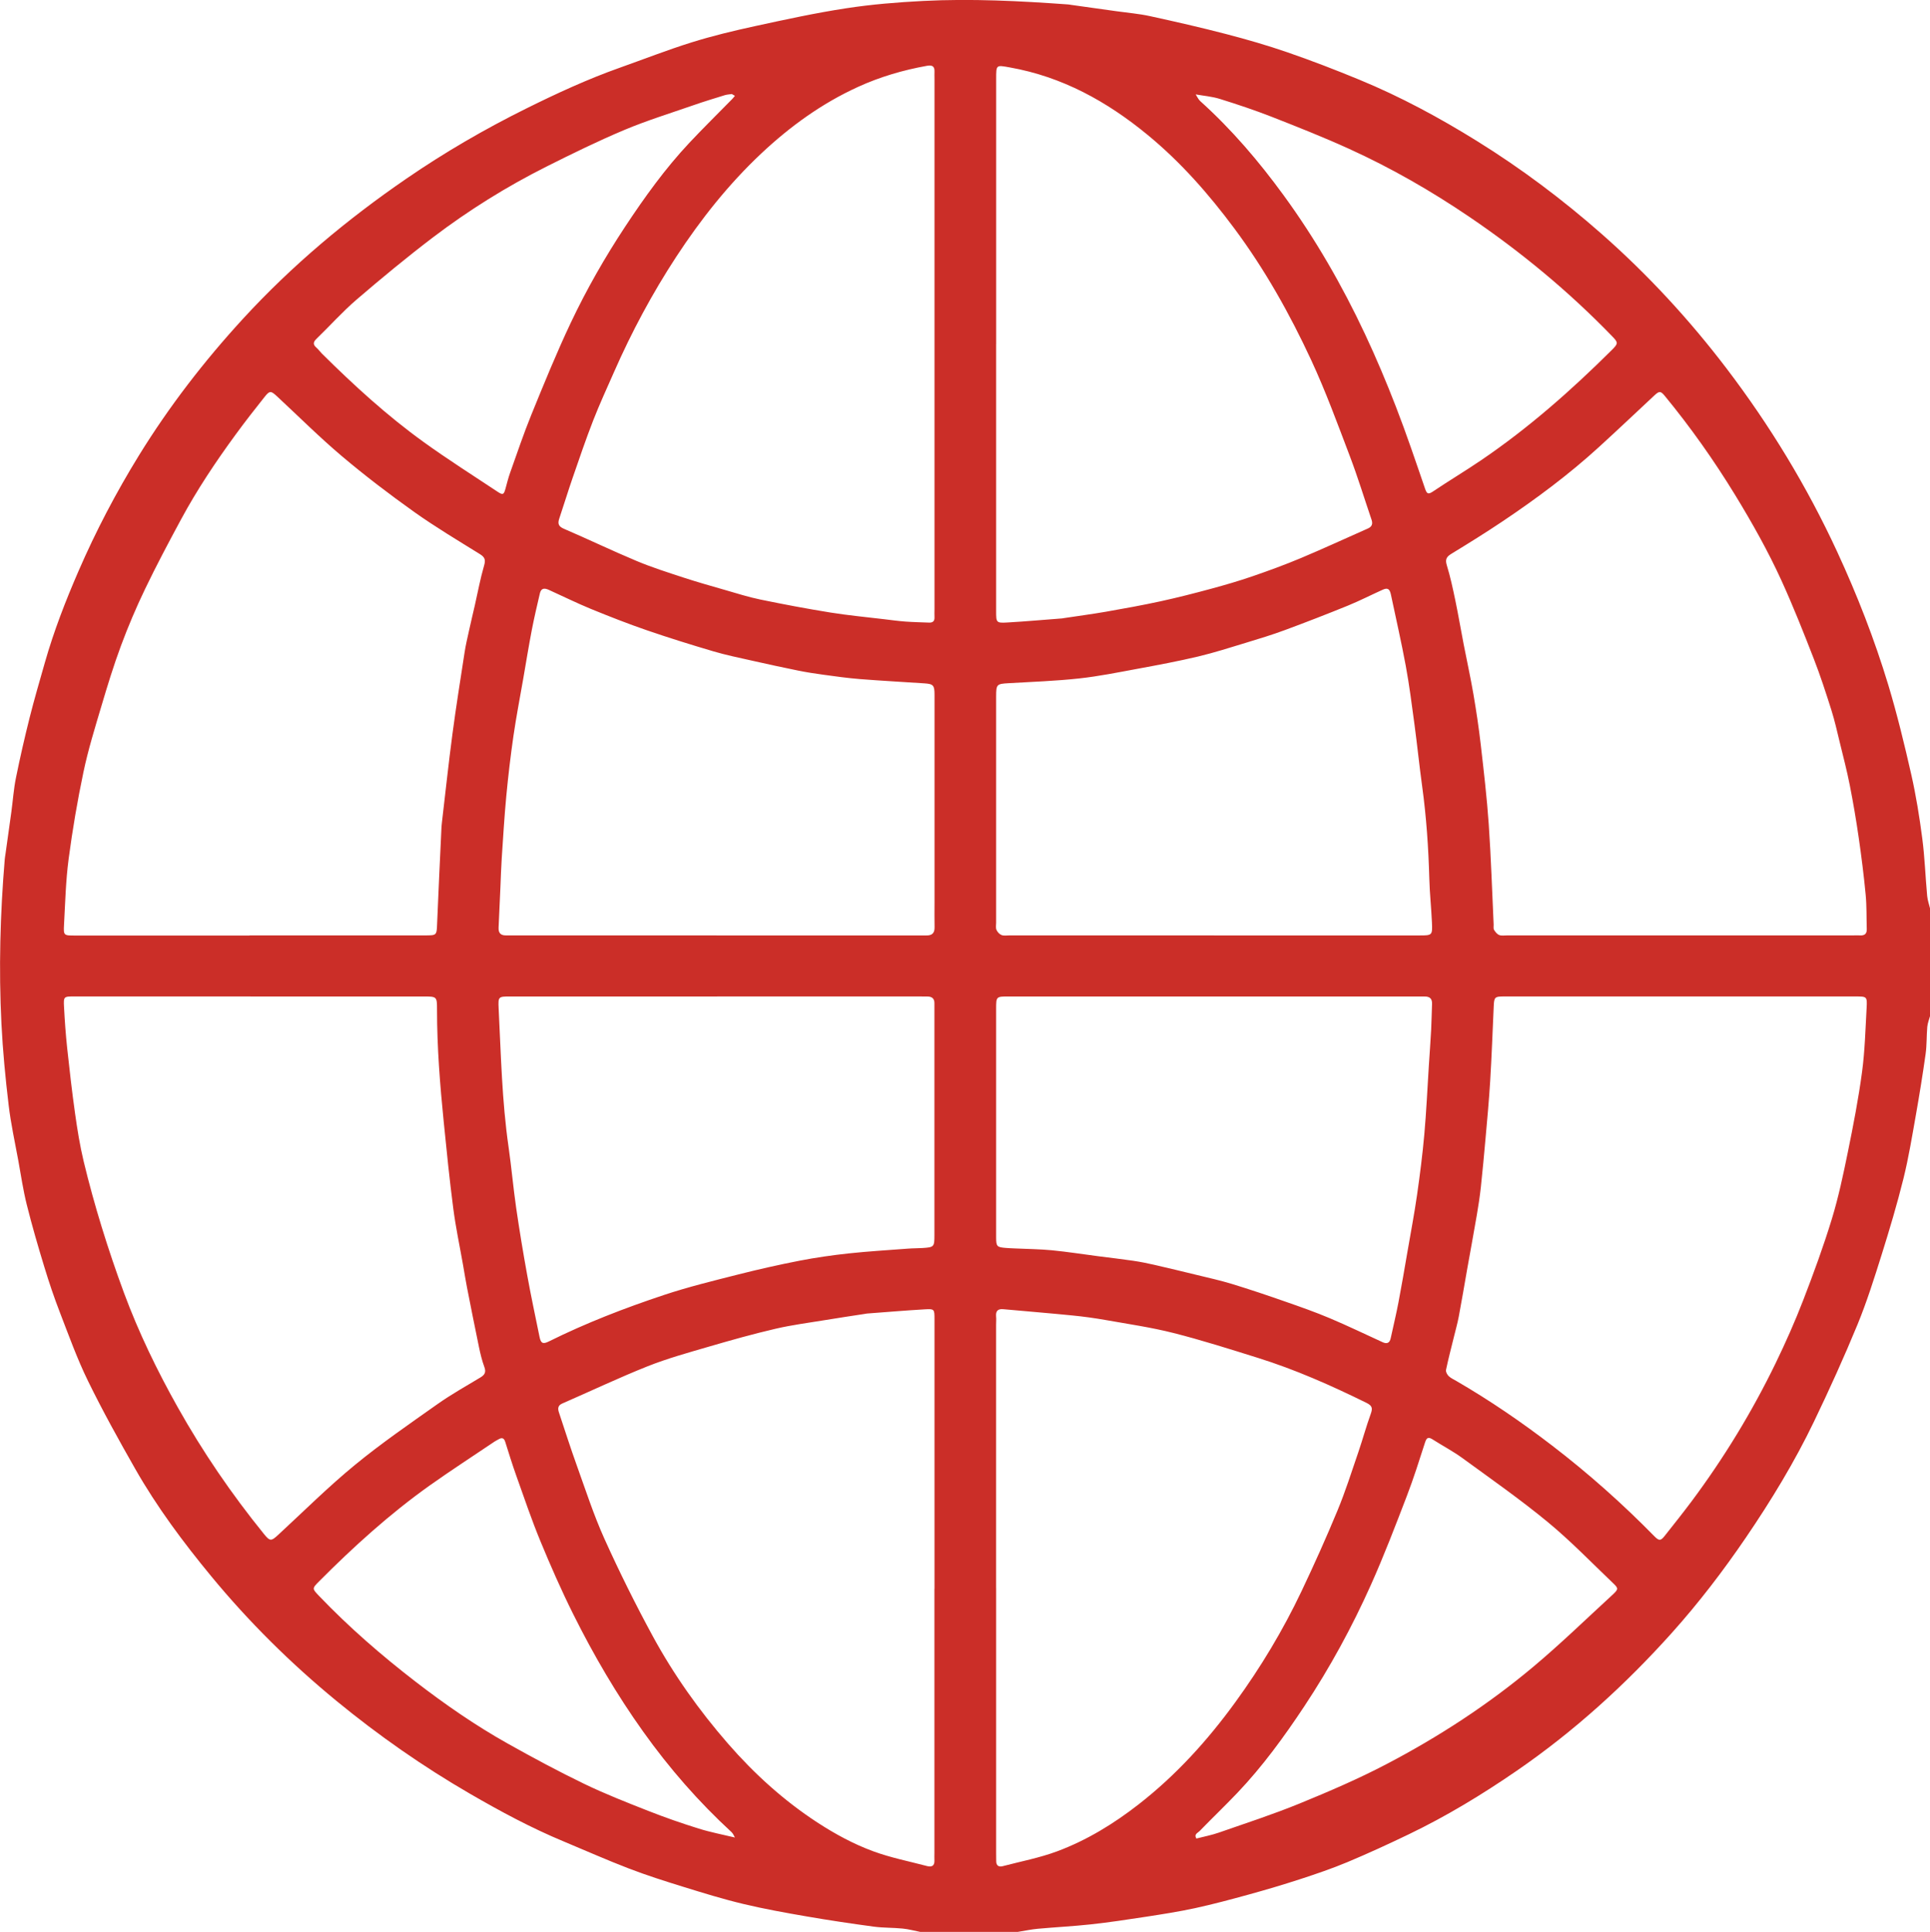 <?xml version="1.0" encoding="UTF-8"?>
<svg id="Layer_2" data-name="Layer 2" xmlns="http://www.w3.org/2000/svg" viewBox="0 0 511.53 512.11" fill="">
  <defs>
    <style>
      .cls-1 {
        fill: #cb2e28;
      }
    </style>
  </defs>
  <g id="Layer_1-2" data-name="Layer 1">
    <path class="cls-1" d="m269.78,512.11h-25.9c-1.55-.3-3.1-.73-4.67-.88-2.54-.25-5.12-.17-7.65-.51-5.93-.8-11.84-1.68-17.73-2.7-5.63-.97-11.27-1.98-16.82-3.31-5.37-1.28-10.66-2.92-15.93-4.55-4.85-1.5-9.7-3.04-14.43-4.86-5.8-2.22-11.49-4.76-17.23-7.15-8.62-3.58-16.82-8-24.88-12.67-12.44-7.21-24.2-15.43-35.32-24.56-12.15-9.98-23.26-20.98-33.26-33.11-7.39-8.96-14.32-18.26-20.08-28.36-4.37-7.67-8.66-15.41-12.54-23.34-2.87-5.86-5.09-12.05-7.45-18.16-1.54-3.98-2.91-8.04-4.15-12.13-1.67-5.47-3.27-10.96-4.65-16.5-.96-3.84-1.53-7.78-2.24-11.68-.9-4.92-1.99-9.82-2.57-14.78-.85-7.13-1.54-14.3-1.9-21.47-.73-14.55-.34-29.1.88-43.62.04-.48.13-.95.2-1.43.52-3.71,1.04-7.41,1.55-11.12.41-3,.61-6.04,1.21-8.99,1.08-5.35,2.3-10.68,3.63-15.98,1.24-4.92,2.67-9.8,4.06-14.68,2.36-8.28,5.47-16.29,8.9-24.19,4.6-10.6,9.94-20.79,16-30.63,8.03-13.03,17.33-25.07,27.66-36.32,12.95-14.09,27.54-26.3,43.3-37.11,10.09-6.93,20.66-13.07,31.64-18.52,8.12-4.03,16.34-7.83,24.89-10.86,6.34-2.25,12.61-4.71,19.02-6.71,5.5-1.72,11.13-3.07,16.77-4.3,8.01-1.74,16.04-3.49,24.14-4.73,6.76-1.04,13.62-1.6,20.46-1.95,12.78-.65,25.56,0,38.31.92.32.02.63.09.95.13,4.02.56,8.04,1.12,12.06,1.69,2.92.41,5.88.65,8.75,1.28,6.75,1.47,13.49,3.01,20.18,4.75,5.49,1.43,10.96,3.01,16.32,4.86,6.43,2.22,12.78,4.67,19.07,7.27,10.87,4.48,21.2,10.07,31.17,16.26,11.68,7.25,22.65,15.49,32.98,24.58,12.25,10.79,23.27,22.73,33.14,35.7,11.49,15.11,21.3,31.25,29.29,48.53,5.32,11.5,9.9,23.25,13.56,35.34,2.36,7.83,4.29,15.8,6.1,23.77,1.26,5.57,2.17,11.24,2.91,16.91.66,5.06.83,10.17,1.3,15.26.11,1.15.52,2.28.79,3.42v28.32c-.26.99-.67,1.96-.76,2.96-.21,2.39-.11,4.81-.44,7.18-.76,5.43-1.64,10.84-2.59,16.24-1,5.63-1.92,11.28-3.29,16.82-1.68,6.77-3.68,13.48-5.77,20.14-1.96,6.24-3.93,12.51-6.41,18.55-3.57,8.67-7.45,17.22-11.51,25.67-5.17,10.76-11.36,20.94-18.08,30.81-6.01,8.82-12.48,17.28-19.6,25.23-12.33,13.75-25.9,26.09-41.15,36.58-9.13,6.28-18.56,12-28.53,16.8-5.38,2.59-10.81,5.09-16.32,7.4-4.09,1.71-8.31,3.14-12.53,4.52-4.51,1.47-9.07,2.82-13.65,4.08-4.72,1.3-9.45,2.57-14.23,3.61-4.35.94-8.76,1.62-13.16,2.3-4.8.74-9.62,1.46-14.45,1.99-4.68.51-9.39.74-14.08,1.17-1.74.16-3.46.54-5.19.81Zm-74.88-24.98c.1.06.2.12.3.17-.12-.04-.24-.08-.37-.11-.3-.51-.51-1.12-.93-1.51-8.75-8.05-16.52-16.96-23.43-26.65-7.04-9.86-13.13-20.28-18.52-31.1-3.16-6.34-6.02-12.84-8.72-19.39-2.35-5.69-4.32-11.54-6.39-17.34-1.06-2.97-1.99-5.98-2.93-8.98-.33-1.06-.89-1.2-1.77-.68-.34.2-.7.36-1.03.58-5.75,3.88-11.58,7.65-17.24,11.67-10.57,7.53-20.16,16.22-29.3,25.41-1.91,1.92-1.84,1.93.03,3.89,7.92,8.28,16.54,15.76,25.61,22.75,7.76,5.98,15.81,11.56,24.35,16.35,6.65,3.73,13.37,7.34,20.23,10.66,5.52,2.67,11.26,4.92,16.98,7.17,4.41,1.74,8.9,3.3,13.42,4.71,3.17.99,6.46,1.61,9.7,2.39Zm122.15.25c2-.52,4.04-.9,5.99-1.58,7.15-2.49,14.37-4.84,21.37-7.7,7.8-3.19,15.57-6.53,23.02-10.43,13.86-7.25,26.97-15.78,38.96-25.84,7.19-6.03,13.94-12.59,20.86-18.95,1.74-1.6,1.76-1.8.31-3.18-5.75-5.49-11.3-11.25-17.43-16.3-7.25-5.97-14.97-11.37-22.57-16.91-2.47-1.8-5.21-3.23-7.79-4.88-1.04-.66-1.6-.7-2.05.69-1.55,4.8-3.06,9.62-4.87,14.32-3.03,7.89-6.05,15.8-9.5,23.5-5.01,11.19-10.87,21.95-17.65,32.19-5.37,8.1-11.07,15.94-17.78,22.99-3.27,3.43-6.7,6.71-10,10.11-.46.47-1.54.85-.84,1.9-.07.02-.14.07-.21.06-.05,0-.09-.08-.14-.13.11.05.21.09.32.14Zm-.23-462.35c-.08-.08-.15-.15-.23-.23.1.06.19.12.29.18.41.62.71,1.35,1.24,1.83,8.32,7.49,15.53,15.95,22.11,24.98,8.4,11.52,15.47,23.82,21.52,36.7,2.98,6.34,5.71,12.82,8.24,19.36,2.77,7.14,5.21,14.41,7.7,21.66.47,1.38.8,1.65,2.1.78,4.19-2.82,8.53-5.41,12.71-8.25,12.6-8.55,23.96-18.58,34.74-29.3,1.69-1.69,1.67-1.93.04-3.61-11.5-11.89-24.19-22.38-37.85-31.65-10.13-6.87-20.74-12.97-31.9-18.04-6.73-3.06-13.62-5.79-20.51-8.49-4.5-1.76-9.1-3.29-13.72-4.73-2.09-.65-4.32-.82-6.49-1.21ZM66.13,247.96c15.5,0,31.01,0,46.51,0,3.17,0,3.09-.02,3.22-3.23.35-8.54.76-17.08,1.16-25.61.02-.4.07-.8.12-1.19.92-7.77,1.74-15.55,2.77-23.3.96-7.26,2.12-14.49,3.23-21.72.29-1.88.73-3.74,1.14-5.6.51-2.32,1.06-4.62,1.59-6.93.79-3.47,1.43-6.99,2.42-10.4.45-1.53.28-2.24-1.09-3.09-5.88-3.65-11.84-7.21-17.48-11.22-6.55-4.67-12.97-9.56-19.11-14.75-5.94-5.02-11.46-10.53-17.16-15.83-1.66-1.54-1.96-1.59-3.35.16-2.6,3.27-5.18,6.57-7.64,9.94-5.27,7.2-10.22,14.61-14.46,22.47-3.29,6.09-6.54,12.22-9.54,18.46-2.37,4.92-4.51,9.97-6.41,15.09-1.95,5.25-3.59,10.62-5.18,15.99-1.72,5.78-3.51,11.56-4.75,17.46-1.6,7.62-2.91,15.32-3.93,23.04-.76,5.76-.9,11.6-1.22,17.41-.16,2.88-.06,2.89,2.89,2.89,15.42,0,30.85,0,46.27,0Zm.29,16.18c-15.58,0-31.16,0-46.75,0-2.76,0-2.85.02-2.7,2.81.19,3.66.45,7.31.84,10.95.62,5.77,1.28,11.55,2.09,17.3.6,4.25,1.28,8.51,2.28,12.68,1.41,5.86,3.02,11.68,4.79,17.44,1.81,5.87,3.78,11.7,5.91,17.45,3.88,10.46,8.73,20.48,14.19,30.21,6.65,11.86,14.29,23.05,22.85,33.61,1.65,2.04,1.95,1.99,3.85.24,6.72-6.21,13.22-12.68,20.28-18.48,7-5.75,14.5-10.91,21.9-16.14,3.66-2.59,7.59-4.78,11.43-7.1,1.15-.7,1.48-1.42.99-2.75-.62-1.7-1.05-3.48-1.42-5.26-1.1-5.27-2.14-10.56-3.18-15.84-.38-1.95-.69-3.91-1.03-5.86-.88-5.01-1.95-10-2.6-15.04-.99-7.6-1.76-15.22-2.52-22.84-1-9.94-1.79-19.89-1.79-29.89,0-3.48-.04-3.48-3.64-3.48-15.26,0-30.52,0-45.79,0Zm379.12-16.18c15.18,0,30.37,0,45.55,0,.64,0,1.28-.03,1.92,0,1.2.07,1.8-.44,1.76-1.67-.09-3.04,0-6.09-.29-9.11-.48-5.07-1.12-10.13-1.85-15.17-.67-4.66-1.46-9.3-2.37-13.91-.75-3.82-1.74-7.59-2.66-11.37-.69-2.84-1.33-5.71-2.21-8.5-1.45-4.58-2.93-9.17-4.68-13.65-2.69-6.92-5.43-13.83-8.5-20.58-3.59-7.89-7.84-15.44-12.36-22.84-5.61-9.17-11.79-17.91-18.61-26.21-1.11-1.35-1.47-1.33-2.79-.1-4.89,4.57-9.75,9.17-14.7,13.69-7.94,7.25-16.55,13.65-25.47,19.64-4.44,2.98-8.98,5.8-13.55,8.59-1.3.79-1.76,1.46-1.27,3.05.93,3.04,1.6,6.15,2.25,9.27.81,3.88,1.46,7.8,2.22,11.69.86,4.44,1.84,8.85,2.6,13.3.75,4.39,1.41,8.8,1.92,13.22.81,7.06,1.64,14.12,2.13,21.21.61,8.85.88,17.72,1.3,26.58.02.48-.11,1.05.11,1.41.33.55.82,1.15,1.38,1.37.63.24,1.42.09,2.14.09,15.34,0,30.69,0,46.03,0Zm.01,16.18c-15.58,0-31.16,0-46.74,0-2.72,0-2.81.14-2.92,2.83-.29,6.54-.54,13.09-.93,19.63-.31,5.1-.79,10.19-1.24,15.28-.38,4.29-.78,8.59-1.24,12.87-.27,2.45-.64,4.9-1.06,7.33-.83,4.85-1.73,9.68-2.59,14.53-.73,4.14-1.42,8.29-2.2,12.42-.34,1.79-.84,3.54-1.27,5.31-.72,2.93-1.49,5.86-2.11,8.81-.1.48.3,1.23.7,1.62.55.54,1.32.88,2,1.28,8.87,5.14,17.33,10.93,25.45,17.17,9.58,7.35,18.6,15.37,27.06,24,1.26,1.28,1.68,1.27,2.76-.09,2.4-3.03,4.81-6.06,7.13-9.16,8.6-11.54,16.06-23.79,22.33-36.74,2.64-5.45,5.1-11.01,7.28-16.66,2.73-7.06,5.34-14.19,7.55-21.43,1.78-5.83,3.04-11.83,4.26-17.81,1.43-7.02,2.8-14.07,3.75-21.17.75-5.6.89-11.28,1.21-16.93.17-3.07.08-3.08-2.9-3.09-15.42,0-30.84,0-46.27,0ZM247.68,91.18c0-23.43,0-46.86,0-70.29,0-.64-.03-1.28,0-1.92.06-1.46-.69-1.76-1.97-1.53-6.34,1.13-12.47,2.93-18.33,5.61-9.59,4.38-17.99,10.47-25.64,17.66-8.66,8.15-15.99,17.41-22.49,27.33-6.36,9.72-11.83,19.93-16.5,30.56-1.87,4.25-3.82,8.48-5.51,12.8-1.96,5.03-3.7,10.14-5.46,15.25-1.24,3.57-2.33,7.2-3.54,10.78-.46,1.36-.26,2.11,1.24,2.75,6.45,2.77,12.78,5.82,19.26,8.53,4.08,1.71,8.32,3.05,12.53,4.43,3.6,1.18,7.24,2.2,10.88,3.25,3.11.89,6.21,1.89,9.38,2.54,6.16,1.27,12.35,2.44,18.56,3.44,4.71.76,9.48,1.2,14.23,1.77,1.9.23,3.79.49,5.7.63,2.07.15,4.15.19,6.22.27.98.04,1.49-.38,1.44-1.42-.04-.72,0-1.44,0-2.16,0-23.43,0-46.86,0-70.29Zm0,329.99c0-23.83,0-47.66,0-71.5,0-2.63-.02-2.74-2.65-2.58-5.09.3-10.18.73-15.27,1.11-.24.02-.47.08-.71.12-3.38.52-6.76,1.02-10.13,1.58-4.47.74-8.99,1.31-13.4,2.34-5.94,1.38-11.83,3.04-17.69,4.75-5.45,1.59-10.95,3.11-16.21,5.2-7.63,3.04-15.07,6.58-22.6,9.86-1.2.52-1.21,1.37-.88,2.36,1.54,4.63,3.02,9.29,4.67,13.88,2.36,6.56,4.51,13.22,7.36,19.56,3.95,8.76,8.23,17.39,12.82,25.84,5.56,10.23,12.3,19.72,19.96,28.52,6.96,7.99,14.75,15.07,23.65,20.88,4.72,3.08,9.67,5.77,14.93,7.69,4.58,1.68,9.43,2.63,14.16,3.88,1.25.33,2.04-.04,1.97-1.51-.03-.64,0-1.28,0-1.92,0-23.35,0-46.71,0-70.06Zm16.34-.22c0,23.43,0,46.86,0,70.28,0,.72,0,1.44.02,2.16.01,1.19.7,1.57,1.74,1.3,4.81-1.26,9.75-2.2,14.4-3.93,7.87-2.93,15.01-7.31,21.64-12.48,9.91-7.72,18.24-16.93,25.6-27.06,6.74-9.27,12.62-19.06,17.53-29.4,3.35-7.05,6.55-14.18,9.54-21.4,2.09-5.04,3.74-10.26,5.51-15.43,1.15-3.36,2.08-6.81,3.29-10.15.53-1.48.48-2.17-1.11-2.96-9.36-4.61-18.89-8.84-28.86-11.95-7.39-2.31-14.79-4.67-22.29-6.57-5.92-1.5-12.01-2.38-18.04-3.45-2.89-.51-5.81-.91-8.74-1.2-6.1-.61-12.21-1.1-18.32-1.66-1.48-.14-2.05.49-1.92,1.94.07.71,0,1.44,0,2.16,0,23.27,0,46.54,0,69.8Zm0-329.73c0,23.59,0,47.19,0,70.78,0,3.09.01,3.19,3.19,3,4.78-.28,9.54-.71,14.32-1.07.16-.01.31-.06.47-.08,3.7-.56,7.42-1.05,11.11-1.69,4.86-.85,9.72-1.73,14.55-2.78,4.48-.98,8.94-2.12,13.37-3.32,3.66-.99,7.3-2.05,10.88-3.28,4.34-1.49,8.66-3.07,12.9-4.85,5.96-2.5,11.82-5.22,17.73-7.83,1.1-.48,1.35-1.24.98-2.32-1.91-5.62-3.65-11.32-5.76-16.87-3.25-8.55-6.4-17.18-10.24-25.46-5.68-12.24-12.27-24-20.36-34.88-6.77-9.1-14.16-17.54-22.95-24.78-10.8-8.89-22.66-15.45-36.58-17.92-3.62-.64-3.6-.76-3.6,3.05,0,23.43,0,46.87,0,70.3Zm-74.09,156.75c17.9,0,35.8,0,53.69,0,.64,0,1.28-.02,1.92,0,1.49.04,2.19-.63,2.16-2.17-.05-2.24-.01-4.48-.01-6.72,0-18.31,0-36.61,0-54.92,0-2.49-.32-2.85-2.63-3.01-5.73-.38-11.46-.69-17.18-1.14-3.25-.26-6.48-.72-9.71-1.16-2.2-.3-4.4-.64-6.58-1.08-4.11-.83-8.22-1.73-12.31-2.65-3.41-.77-6.85-1.47-10.2-2.46-5.92-1.75-11.82-3.58-17.65-5.59-4.99-1.72-9.92-3.65-14.8-5.65-3.8-1.56-7.48-3.39-11.22-5.08-1.32-.59-2.03-.29-2.33,1.01-.74,3.18-1.49,6.36-2.11,9.56-.84,4.37-1.55,8.76-2.31,13.14-.87,5-1.84,9.99-2.57,15.02-.76,5.28-1.39,10.58-1.89,15.89-.52,5.48-.84,10.98-1.21,16.47-.17,2.55-.24,5.11-.35,7.66-.16,3.59-.31,7.19-.49,10.78-.07,1.4.51,2.11,1.94,2.09.64-.01,1.28,0,1.92,0,17.98,0,35.96,0,53.93,0Zm131.84,0c18.14,0,36.27,0,54.41,0,3.43,0,3.5-.01,3.34-3.52-.17-3.83-.59-7.65-.69-11.48-.23-8.22-.78-16.4-1.9-24.55-.75-5.44-1.3-10.9-2.03-16.34-.7-5.2-1.36-10.41-2.31-15.56-1.17-6.34-2.62-12.63-3.95-18.95-.31-1.46-.87-1.83-2.15-1.25-3.09,1.39-6.11,2.94-9.24,4.22-5.55,2.26-11.15,4.43-16.77,6.51-3.32,1.23-6.71,2.26-10.1,3.29-4.25,1.29-8.5,2.66-12.82,3.69-5.32,1.26-10.71,2.27-16.09,3.26-5.15.95-10.3,2-15.5,2.56-6.18.67-12.4.89-18.61,1.25-3.19.19-3.33.27-3.34,3.53,0,19.99,0,39.97,0,59.96,0,.64-.15,1.35.09,1.9.24.56.79,1.16,1.35,1.38.63.24,1.42.09,2.13.09,18.06,0,36.11,0,54.17,0Zm-131.69,16.18c-18.31,0-36.61,0-54.92,0-3.04,0-3.15.05-3,3.12.62,12.27.87,24.57,2.63,36.77.77,5.35,1.24,10.75,2.01,16.11.87,5.97,1.85,11.92,2.93,17.86.99,5.48,2.16,10.93,3.27,16.38.35,1.73.91,1.98,2.48,1.2,9.86-4.9,20.1-8.85,30.52-12.32,6.47-2.15,13.13-3.77,19.75-5.45,5.37-1.36,10.78-2.58,16.22-3.64,4.29-.83,8.63-1.45,12.97-1.92,5.23-.56,10.49-.87,15.74-1.27,1.27-.1,2.56-.08,3.83-.16,3.06-.2,3.15-.31,3.15-3.43,0-19.99,0-39.99,0-59.98,0-.48-.02-.96,0-1.44.03-1.18-.56-1.78-1.72-1.82-.72-.02-1.44-.02-2.16-.02-17.91,0-35.81,0-53.72,0Zm131.85,0c-18.23,0-36.45,0-54.68,0-3.19,0-3.23.04-3.23,3.21,0,16.08,0,32.15,0,48.23,0,4.16-.01,8.32,0,12.48.01,2.35.21,2.55,2.59,2.74.8.07,1.6.09,2.39.13,3.27.15,6.56.18,9.81.49,4.11.4,8.2,1.05,12.3,1.58,3.08.4,6.17.75,9.24,1.2,1.88.28,3.75.65,5.61,1.08,3.7.85,7.39,1.74,11.08,2.64,3.16.78,6.35,1.47,9.46,2.42,4.77,1.46,9.5,3.05,14.2,4.7,3.94,1.37,7.89,2.76,11.73,4.38,4.74,2,9.37,4.24,14.05,6.38,1.12.51,1.85.19,2.11-1.05.69-3.19,1.46-6.37,2.07-9.57.84-4.38,1.58-8.78,2.34-13.18.88-5.09,1.84-10.16,2.58-15.27.77-5.36,1.45-10.73,1.93-16.12.53-5.96.8-11.95,1.18-17.92.21-3.27.45-6.54.63-9.81.12-2.24.13-4.48.23-6.71.07-1.45-.61-2.05-2-2.02-.64.02-1.28,0-1.92,0-17.91,0-35.81,0-53.72,0ZM193.94,24.93c-.71.11-1.28.13-1.81.29-2.79.87-5.6,1.71-8.36,2.68-6.13,2.13-12.35,4.05-18.32,6.56-6.97,2.93-13.77,6.27-20.53,9.66-10.65,5.34-20.74,11.64-30.21,18.84-6.91,5.26-13.61,10.8-20.2,16.46-3.75,3.22-7.06,6.95-10.62,10.39-.9.87-.98,1.52-.02,2.35.53.46.95,1.07,1.45,1.57,8.47,8.4,17.26,16.45,26.94,23.43,6.39,4.61,13.06,8.84,19.63,13.2,1.4.93,1.64.76,2.07-.77.4-1.44.75-2.91,1.26-4.32,1.83-5.12,3.55-10.28,5.6-15.31,3.34-8.19,6.67-16.39,10.45-24.38,4.18-8.84,9.04-17.34,14.43-25.51,5.14-7.78,10.57-15.34,16.96-22.16,3.72-3.97,7.61-7.78,11.41-11.66.26-.26.47-.56.71-.85-.31-.18-.62-.36-.83-.48Z"/>
  </g>
</svg>